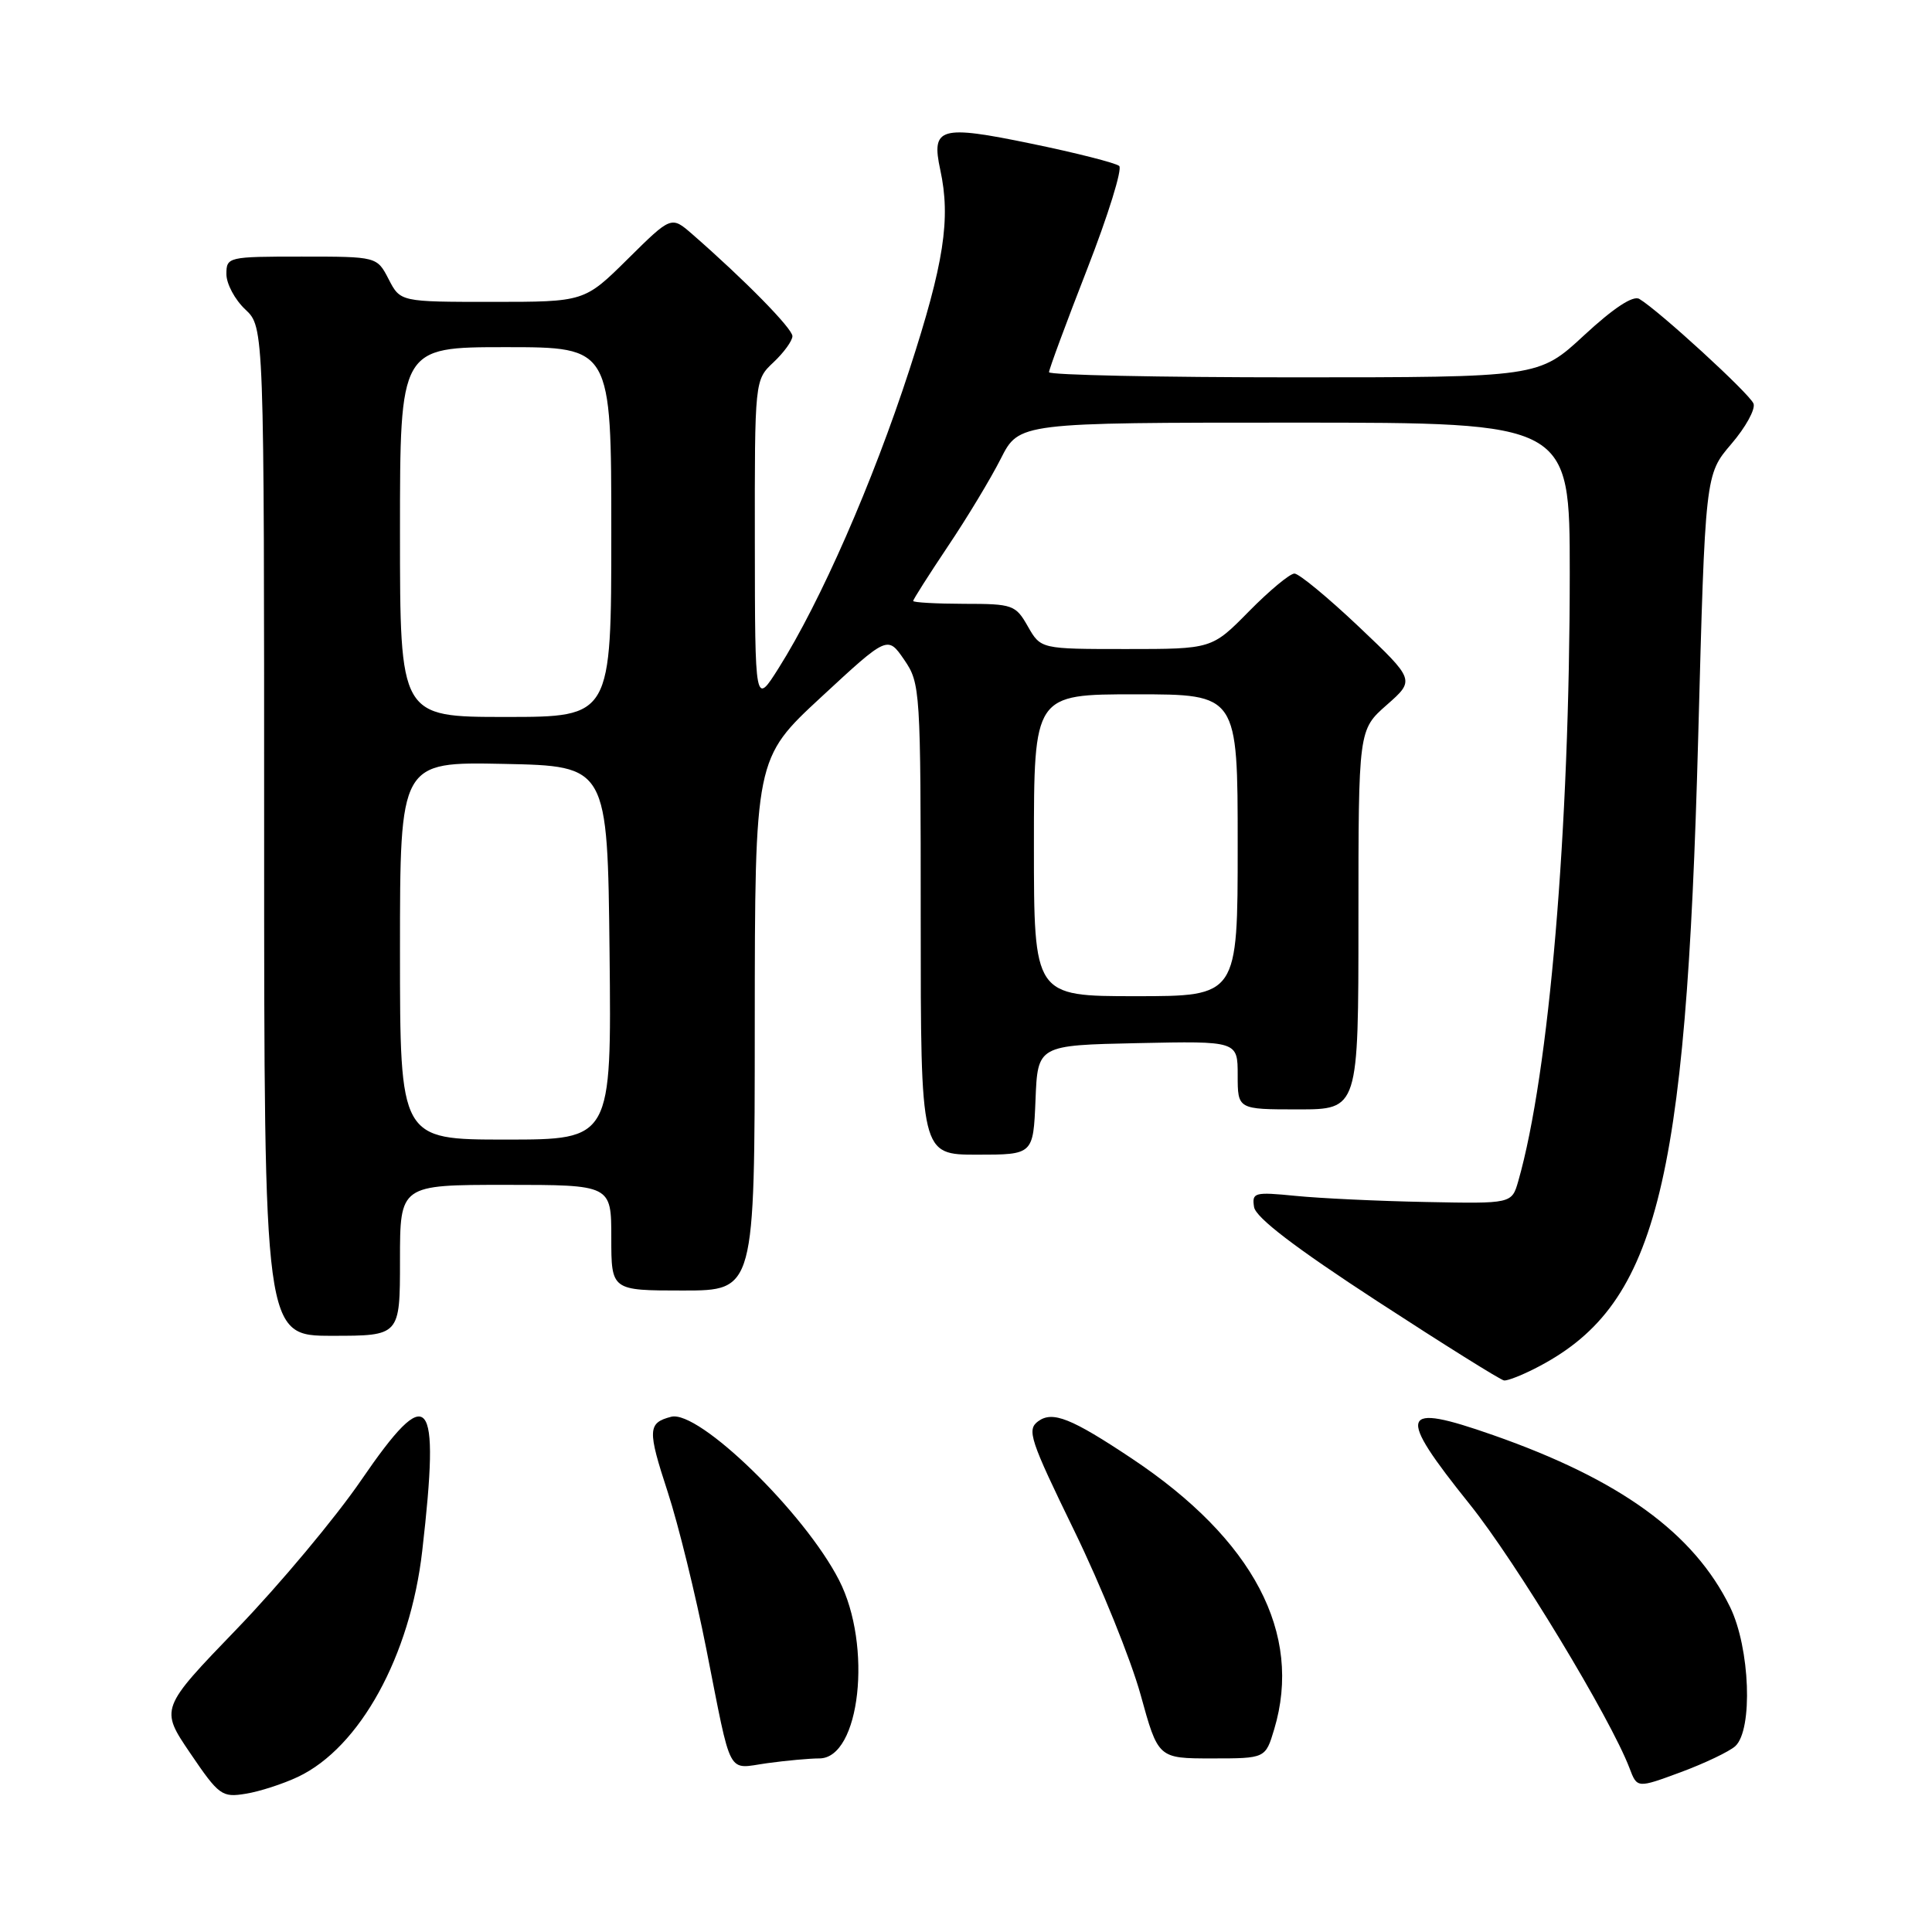 <?xml version="1.0" encoding="UTF-8" standalone="no"?>
<!DOCTYPE svg PUBLIC "-//W3C//DTD SVG 1.1//EN" "http://www.w3.org/Graphics/SVG/1.1/DTD/svg11.dtd" >
<svg xmlns="http://www.w3.org/2000/svg" xmlns:xlink="http://www.w3.org/1999/xlink" version="1.1" viewBox="0 0 256 256">
 <g >
 <path fill="currentColor"
d=" M 39.49 235.44 C 47.69 231.55 54.36 219.42 55.95 205.49 C 58.35 184.61 56.90 182.93 47.86 196.13 C 44.45 201.11 37.06 209.95 31.43 215.79 C 21.20 226.40 21.20 226.40 25.21 232.31 C 29.01 237.91 29.41 238.20 32.56 237.68 C 34.40 237.39 37.52 236.37 39.49 235.44 Z  M 229.93 231.38 C 232.30 229.21 231.89 218.36 229.24 212.93 C 224.44 203.14 214.69 196.06 197.85 190.16 C 185.41 185.80 184.96 187.13 194.75 199.33 C 200.87 206.96 213.39 227.65 215.92 234.29 C 216.93 236.96 216.93 236.96 222.72 234.82 C 225.90 233.64 229.14 232.09 229.93 231.38 Z  M 108.56 233.00 C 113.97 233.00 115.63 218.06 111.18 209.38 C 106.60 200.43 92.57 186.78 88.93 187.73 C 85.82 188.54 85.78 189.46 88.48 197.71 C 89.88 201.99 92.18 211.35 93.59 218.50 C 97.02 235.83 96.25 234.38 101.66 233.63 C 104.20 233.28 107.30 233.00 108.56 233.00 Z  M 168.84 229.13 C 172.64 216.45 166.10 204.01 150.00 193.28 C 141.96 187.92 139.48 186.93 137.57 188.32 C 136.03 189.45 136.46 190.74 142.34 202.82 C 145.89 210.11 149.84 219.89 151.13 224.54 C 153.46 233.00 153.46 233.00 160.57 233.00 C 167.68 233.00 167.68 233.00 168.84 229.13 Z  M 203.30 181.38 C 219.45 173.22 223.41 157.95 225.02 97.69 C 225.95 62.88 225.95 62.88 229.40 58.84 C 231.31 56.62 232.63 54.21 232.35 53.48 C 231.86 52.19 219.81 41.15 217.22 39.61 C 216.39 39.11 213.80 40.82 209.91 44.42 C 203.89 50.00 203.89 50.00 171.44 50.00 C 153.60 50.00 139.00 49.69 139.00 49.32 C 139.00 48.94 141.27 42.80 144.05 35.67 C 146.83 28.54 148.74 22.38 148.30 21.99 C 147.86 21.60 142.61 20.26 136.63 19.03 C 124.54 16.53 123.37 16.87 124.59 22.50 C 126.00 29.01 125.09 34.88 120.50 49.00 C 115.64 63.95 108.72 79.74 103.19 88.50 C 100.04 93.50 100.04 93.50 100.02 71.92 C 100.00 50.35 100.00 50.35 102.50 48.00 C 103.87 46.71 105.00 45.15 105.00 44.54 C 105.00 43.53 98.70 37.11 91.73 31.03 C 88.95 28.61 88.95 28.61 83.20 34.30 C 77.44 40.00 77.44 40.00 65.25 40.00 C 53.05 40.00 53.05 40.00 51.50 37.00 C 49.95 34.00 49.95 34.00 39.97 34.00 C 30.20 34.00 30.00 34.05 30.00 36.33 C 30.00 37.60 31.12 39.71 32.50 41.00 C 35.00 43.35 35.00 43.35 35.00 110.17 C 35.00 177.00 35.00 177.00 44.00 177.00 C 53.00 177.00 53.00 177.00 53.00 167.00 C 53.00 157.00 53.00 157.00 67.00 157.00 C 81.00 157.00 81.00 157.00 81.00 164.00 C 81.00 171.00 81.00 171.00 90.50 171.00 C 100.00 171.00 100.00 171.00 100.01 135.75 C 100.03 100.50 100.03 100.50 108.82 92.36 C 117.61 84.22 117.61 84.22 119.81 87.42 C 121.95 90.55 122.00 91.34 122.00 121.81 C 122.00 153.00 122.00 153.00 129.46 153.00 C 136.91 153.00 136.91 153.00 137.21 145.75 C 137.50 138.50 137.50 138.50 150.75 138.22 C 164.00 137.94 164.00 137.94 164.00 142.47 C 164.00 147.00 164.00 147.00 172.00 147.00 C 180.00 147.00 180.00 147.00 180.00 121.86 C 180.00 96.71 180.00 96.71 183.75 93.41 C 187.50 90.11 187.50 90.11 180.06 83.05 C 175.96 79.17 172.12 76.00 171.52 76.00 C 170.92 76.00 168.21 78.25 165.50 81.00 C 160.58 86.00 160.58 86.00 149.24 86.00 C 137.91 86.00 137.91 86.00 136.20 83.01 C 134.58 80.15 134.20 80.01 127.75 80.01 C 124.04 80.00 121.00 79.83 121.00 79.63 C 121.00 79.43 123.07 76.18 125.59 72.41 C 128.12 68.65 131.28 63.41 132.61 60.78 C 135.03 56.00 135.03 56.00 171.52 56.00 C 208.00 56.00 208.00 56.00 208.00 75.89 C 208.00 110.00 205.27 142.22 201.18 156.50 C 200.32 159.50 200.32 159.50 188.91 159.27 C 182.63 159.15 174.88 158.78 171.67 158.46 C 166.20 157.92 165.87 158.01 166.17 159.94 C 166.40 161.34 171.60 165.32 182.50 172.42 C 191.30 178.15 198.86 182.88 199.30 182.92 C 199.74 182.97 201.54 182.27 203.30 181.38 Z  M 53.00 125.97 C 53.00 100.94 53.00 100.94 66.75 101.22 C 80.50 101.50 80.50 101.50 80.77 126.25 C 81.03 151.00 81.03 151.00 67.02 151.00 C 53.00 151.00 53.00 151.00 53.00 125.97 Z  M 137.00 112.00 C 137.00 92.00 137.00 92.00 150.50 92.00 C 164.00 92.00 164.00 92.00 164.00 112.00 C 164.00 132.00 164.00 132.00 150.50 132.00 C 137.00 132.00 137.00 132.00 137.00 112.00 Z  M 53.00 70.50 C 53.00 46.00 53.00 46.00 67.00 46.00 C 81.00 46.00 81.00 46.00 81.00 70.50 C 81.00 95.00 81.00 95.00 67.00 95.00 C 53.00 95.00 53.00 95.00 53.00 70.50 Z "/>
</g>
</svg>